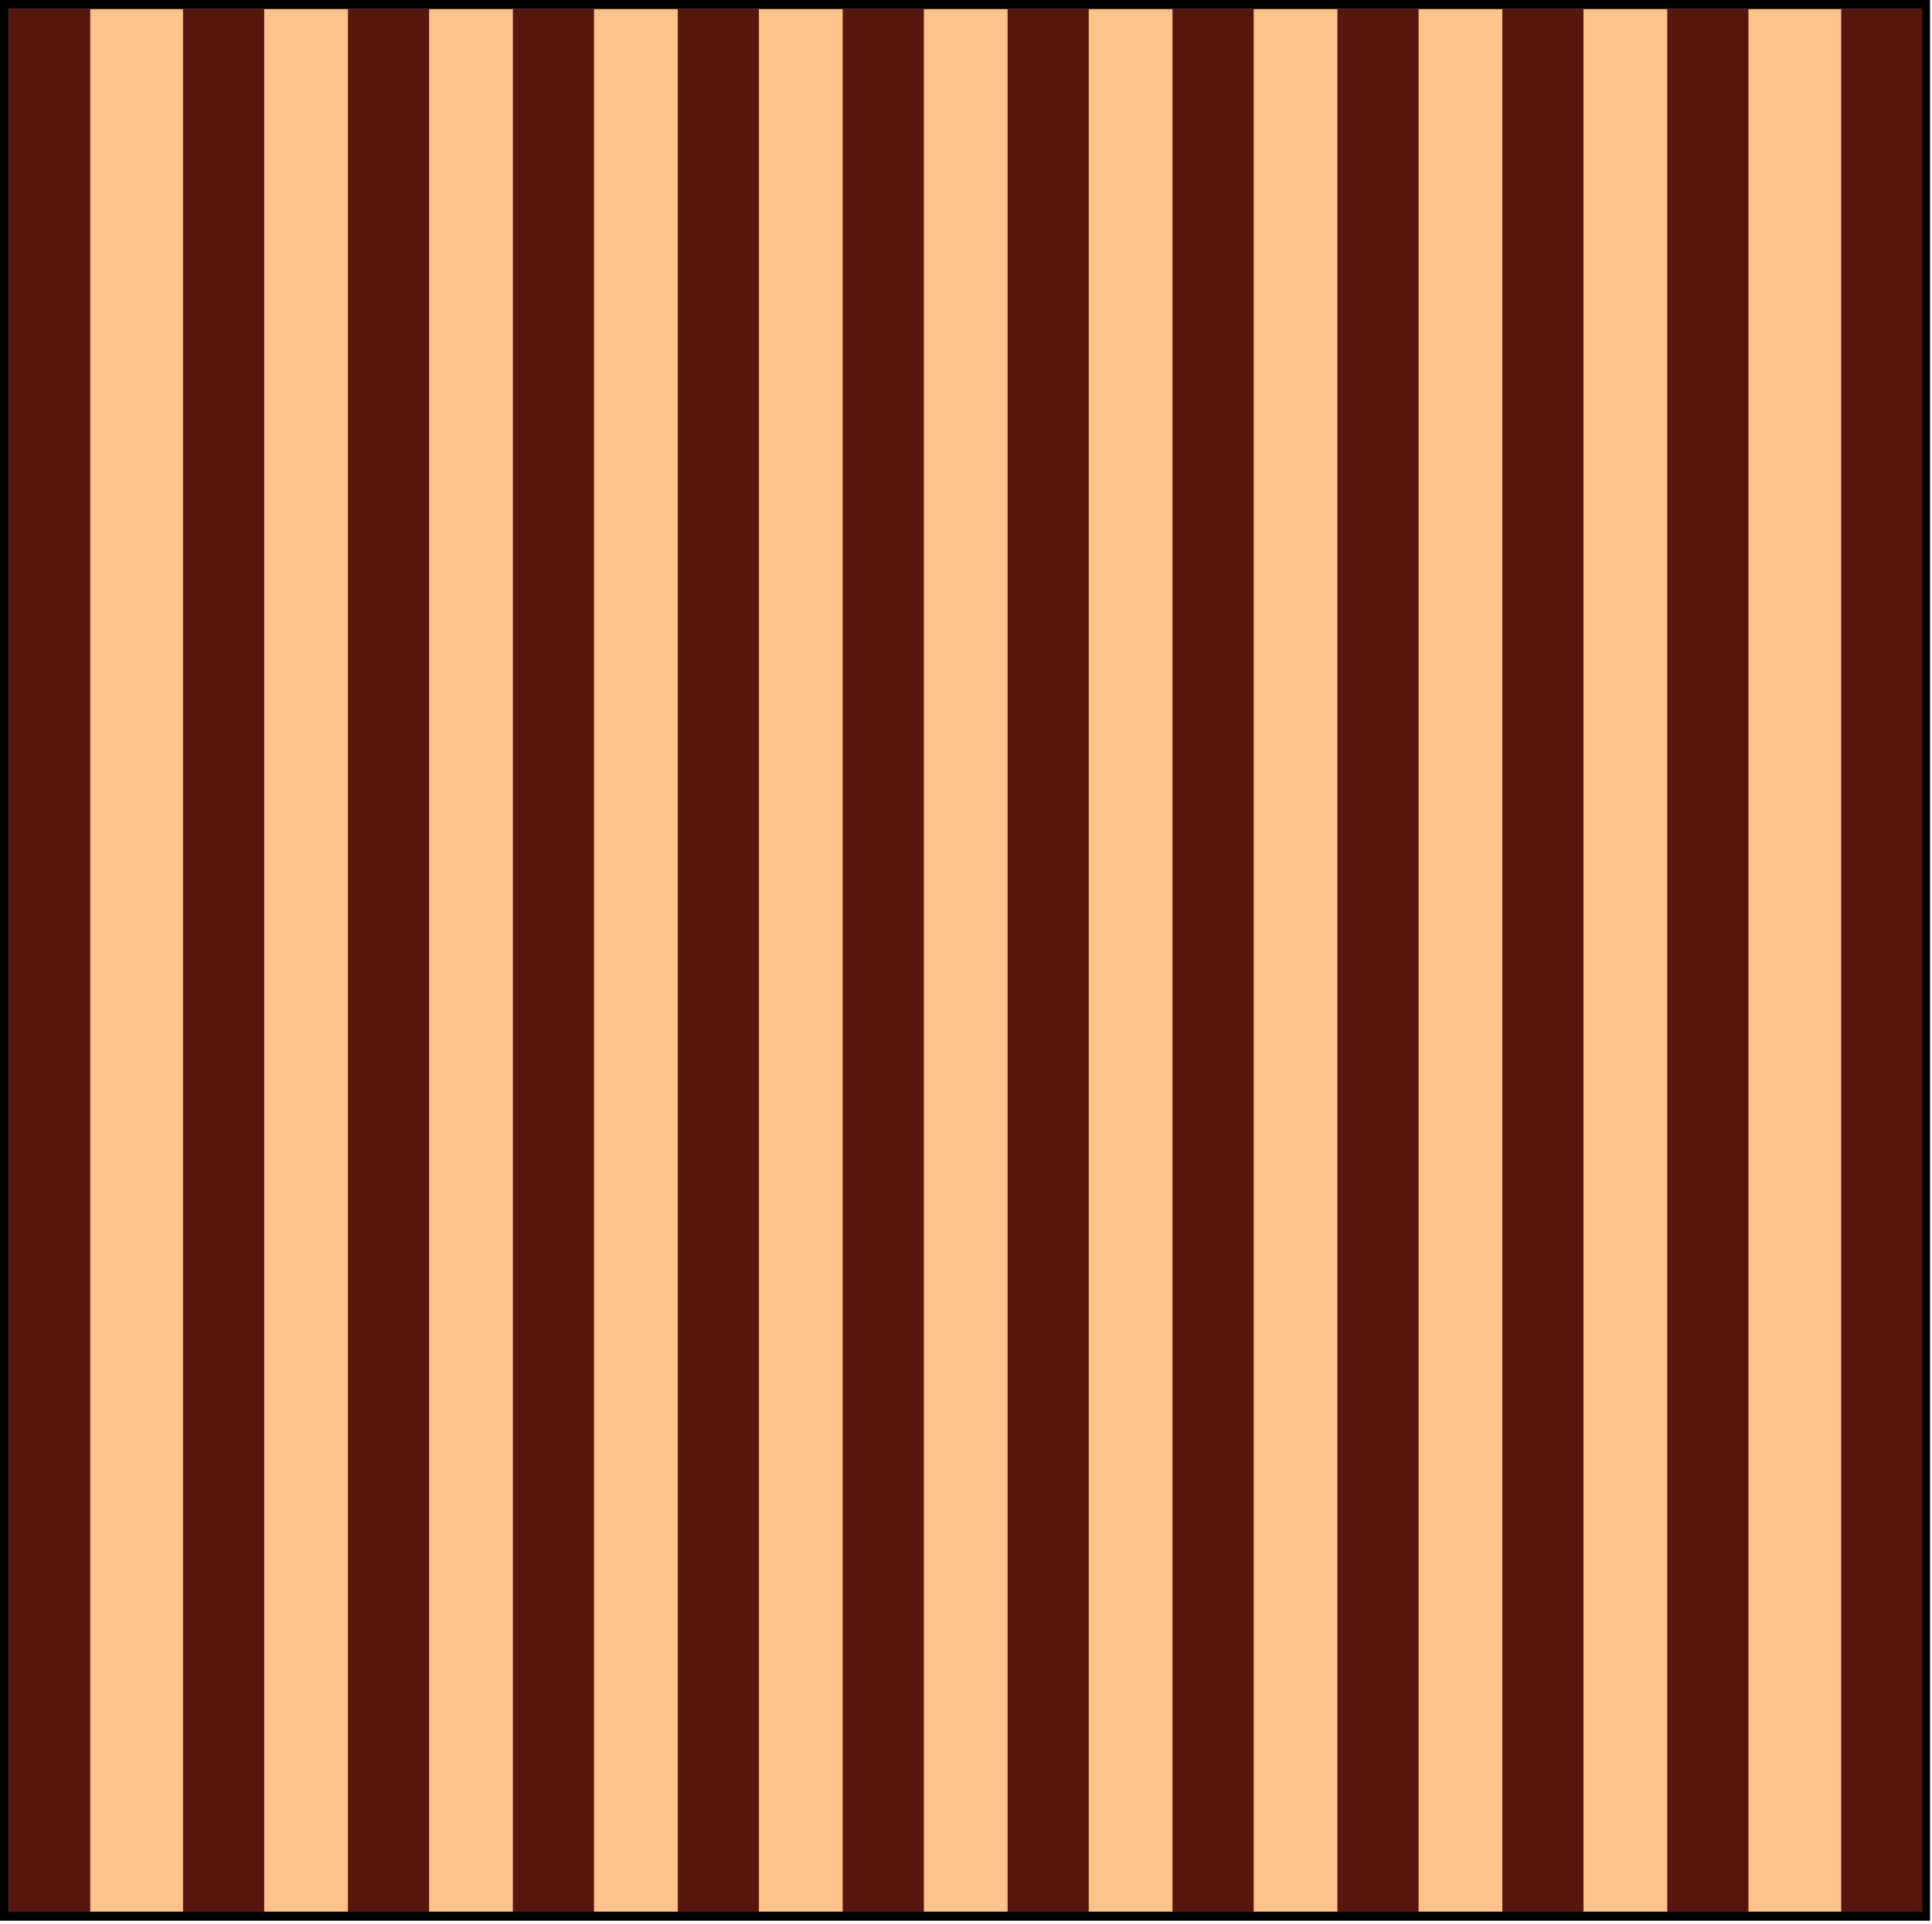 <svg width="241" height="240" viewBox="0 0 241 240" fill="none" xmlns="http://www.w3.org/2000/svg">
<rect x="0.562" y="0.562" width="239.625" height="238.5" fill="#FFC18A" stroke="black" stroke-width="1.125"/>
<line x1="6.193" y1="1.12" x2="6.193" y2="238.505" stroke="#56160D" stroke-width="10.125"/>
<line x1="27.894" y1="1.12" x2="27.894" y2="238.505" stroke="#56160D" stroke-width="10.125"/>
<line x1="48.466" y1="1.12" x2="48.466" y2="238.505" stroke="#56160D" stroke-width="10.125"/>
<line x1="69.037" y1="1.12" x2="69.037" y2="238.505" stroke="#56160D" stroke-width="10.125"/>
<line x1="89.608" y1="1.12" x2="89.608" y2="238.505" stroke="#56160D" stroke-width="10.125"/>
<line x1="110.18" y1="1.12" x2="110.18" y2="238.505" stroke="#56160D" stroke-width="10.125"/>
<line x1="130.751" y1="1.12" x2="130.751" y2="238.505" stroke="#56160D" stroke-width="10.125"/>
<line x1="151.322" y1="1.119" x2="151.322" y2="238.505" stroke="#56160D" stroke-width="10.125"/>
<line x1="171.893" y1="1.119" x2="171.893" y2="238.505" stroke="#56160D" stroke-width="10.125"/>
<line x1="192.465" y1="1.119" x2="192.465" y2="238.505" stroke="#56160D" stroke-width="10.125"/>
<line x1="213.036" y1="1.119" x2="213.036" y2="238.505" stroke="#56160D" stroke-width="10.125"/>
<line x1="234.738" y1="1.12" x2="234.738" y2="238.505" stroke="#56160D" stroke-width="10.125"/>
</svg>
